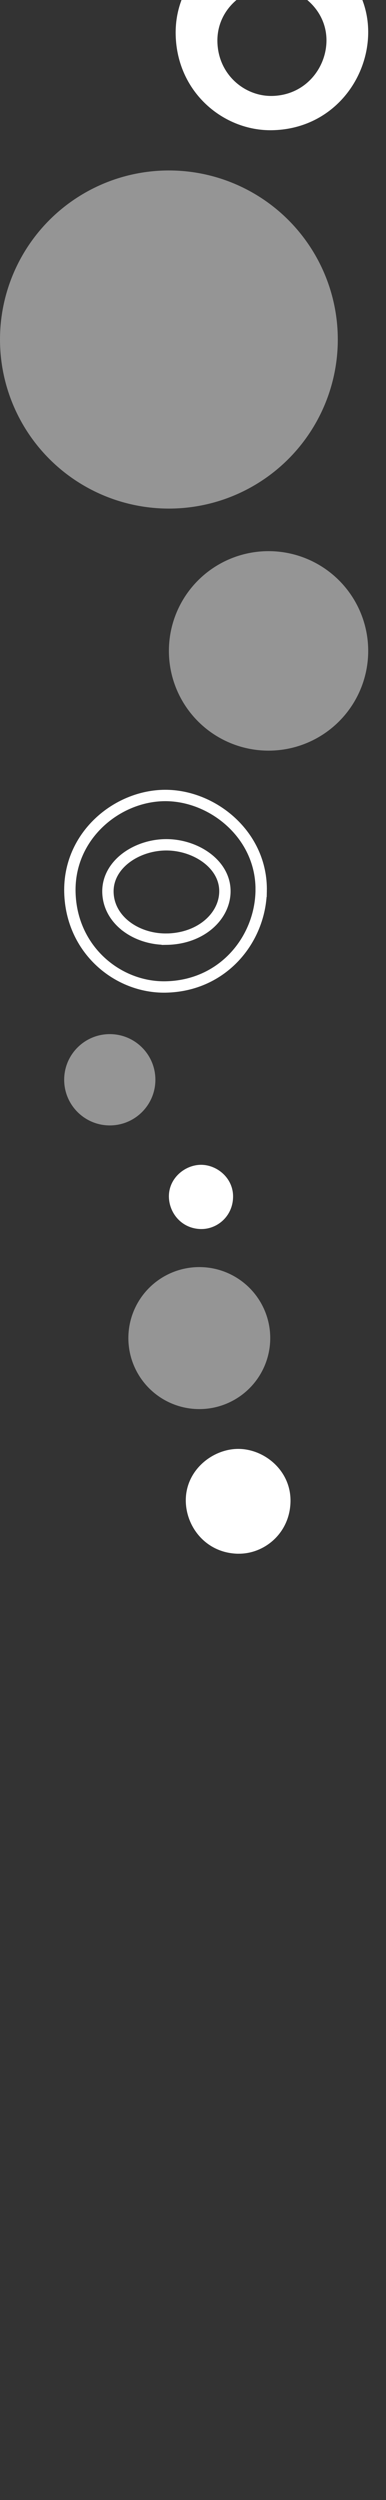 <svg xmlns="http://www.w3.org/2000/svg" width="68" height="440" fill="none" xmlns:v="https://vecta.io/nano"><rect width="100%" height="100%" fill="#333333" stroke="none"/><path d="M46.008 156.867v.011.005c-.189 8.451-6.693 16.643-16.856 16.82-8.397.144-16.585-6.547-16.839-16.652h0c-.253-9.96 8.288-17.002 16.731-17.051s17.18 6.999 16.965 16.867zm-23.62 6.279c1.911 1.401 4.412 2.17 6.936 2.139l.001.006c5.996-.086 10.178-3.931 10.294-8.261.072-2.572-1.342-4.689-3.3-6.118s-4.534-2.242-7.063-2.232-5.082.833-7.011 2.271c-1.936 1.443-3.312 3.569-3.23 6.145v.003c.087 2.552 1.45 4.637 3.373 6.047z" stroke="#fff" stroke-width="2"/><g fill="#fff"><path d="M41.948 273.448c-5.568-.096-9.115-4.592-9.216-9.203-.116-5.431 4.676-9.269 9.284-9.245s9.298 3.866 9.159 9.337c-.14 5.518-4.618 9.187-9.226 9.106v.005zm-6.544-57.141c-3.413-.059-5.587-2.815-5.649-5.64-.071-3.33 2.866-5.682 5.69-5.667s5.699 2.37 5.613 5.723c-.086 3.382-2.83 5.631-5.655 5.581v.003z"/><circle cx="29.754" cy="59.754" r="29.754" fill-opacity=".48"/><circle cx="47.309" cy="114.555" r="17.555" fill-opacity=".48"/><circle cx="19.34" cy="190.034" r="8.034" fill-opacity=".48"/><circle cx="35.11" cy="235.497" r="12.497" fill-opacity=".48"/><path d="M47.789-11c-8.479.044-17.094 7.107-16.839 17.173.255 10.145 8.488 16.893 16.966 16.744 10.229-.18 16.764-8.442 16.944-16.919.215-9.987-8.593-17.042-17.072-16.998zm.119 27.887c-4.802.083-9.464-3.746-9.609-9.501-.145-5.707 4.745-9.698 9.547-9.72s9.789 3.974 9.666 9.633c-.101 4.801-3.808 9.488-9.609 9.589h.004z"/></g></svg>